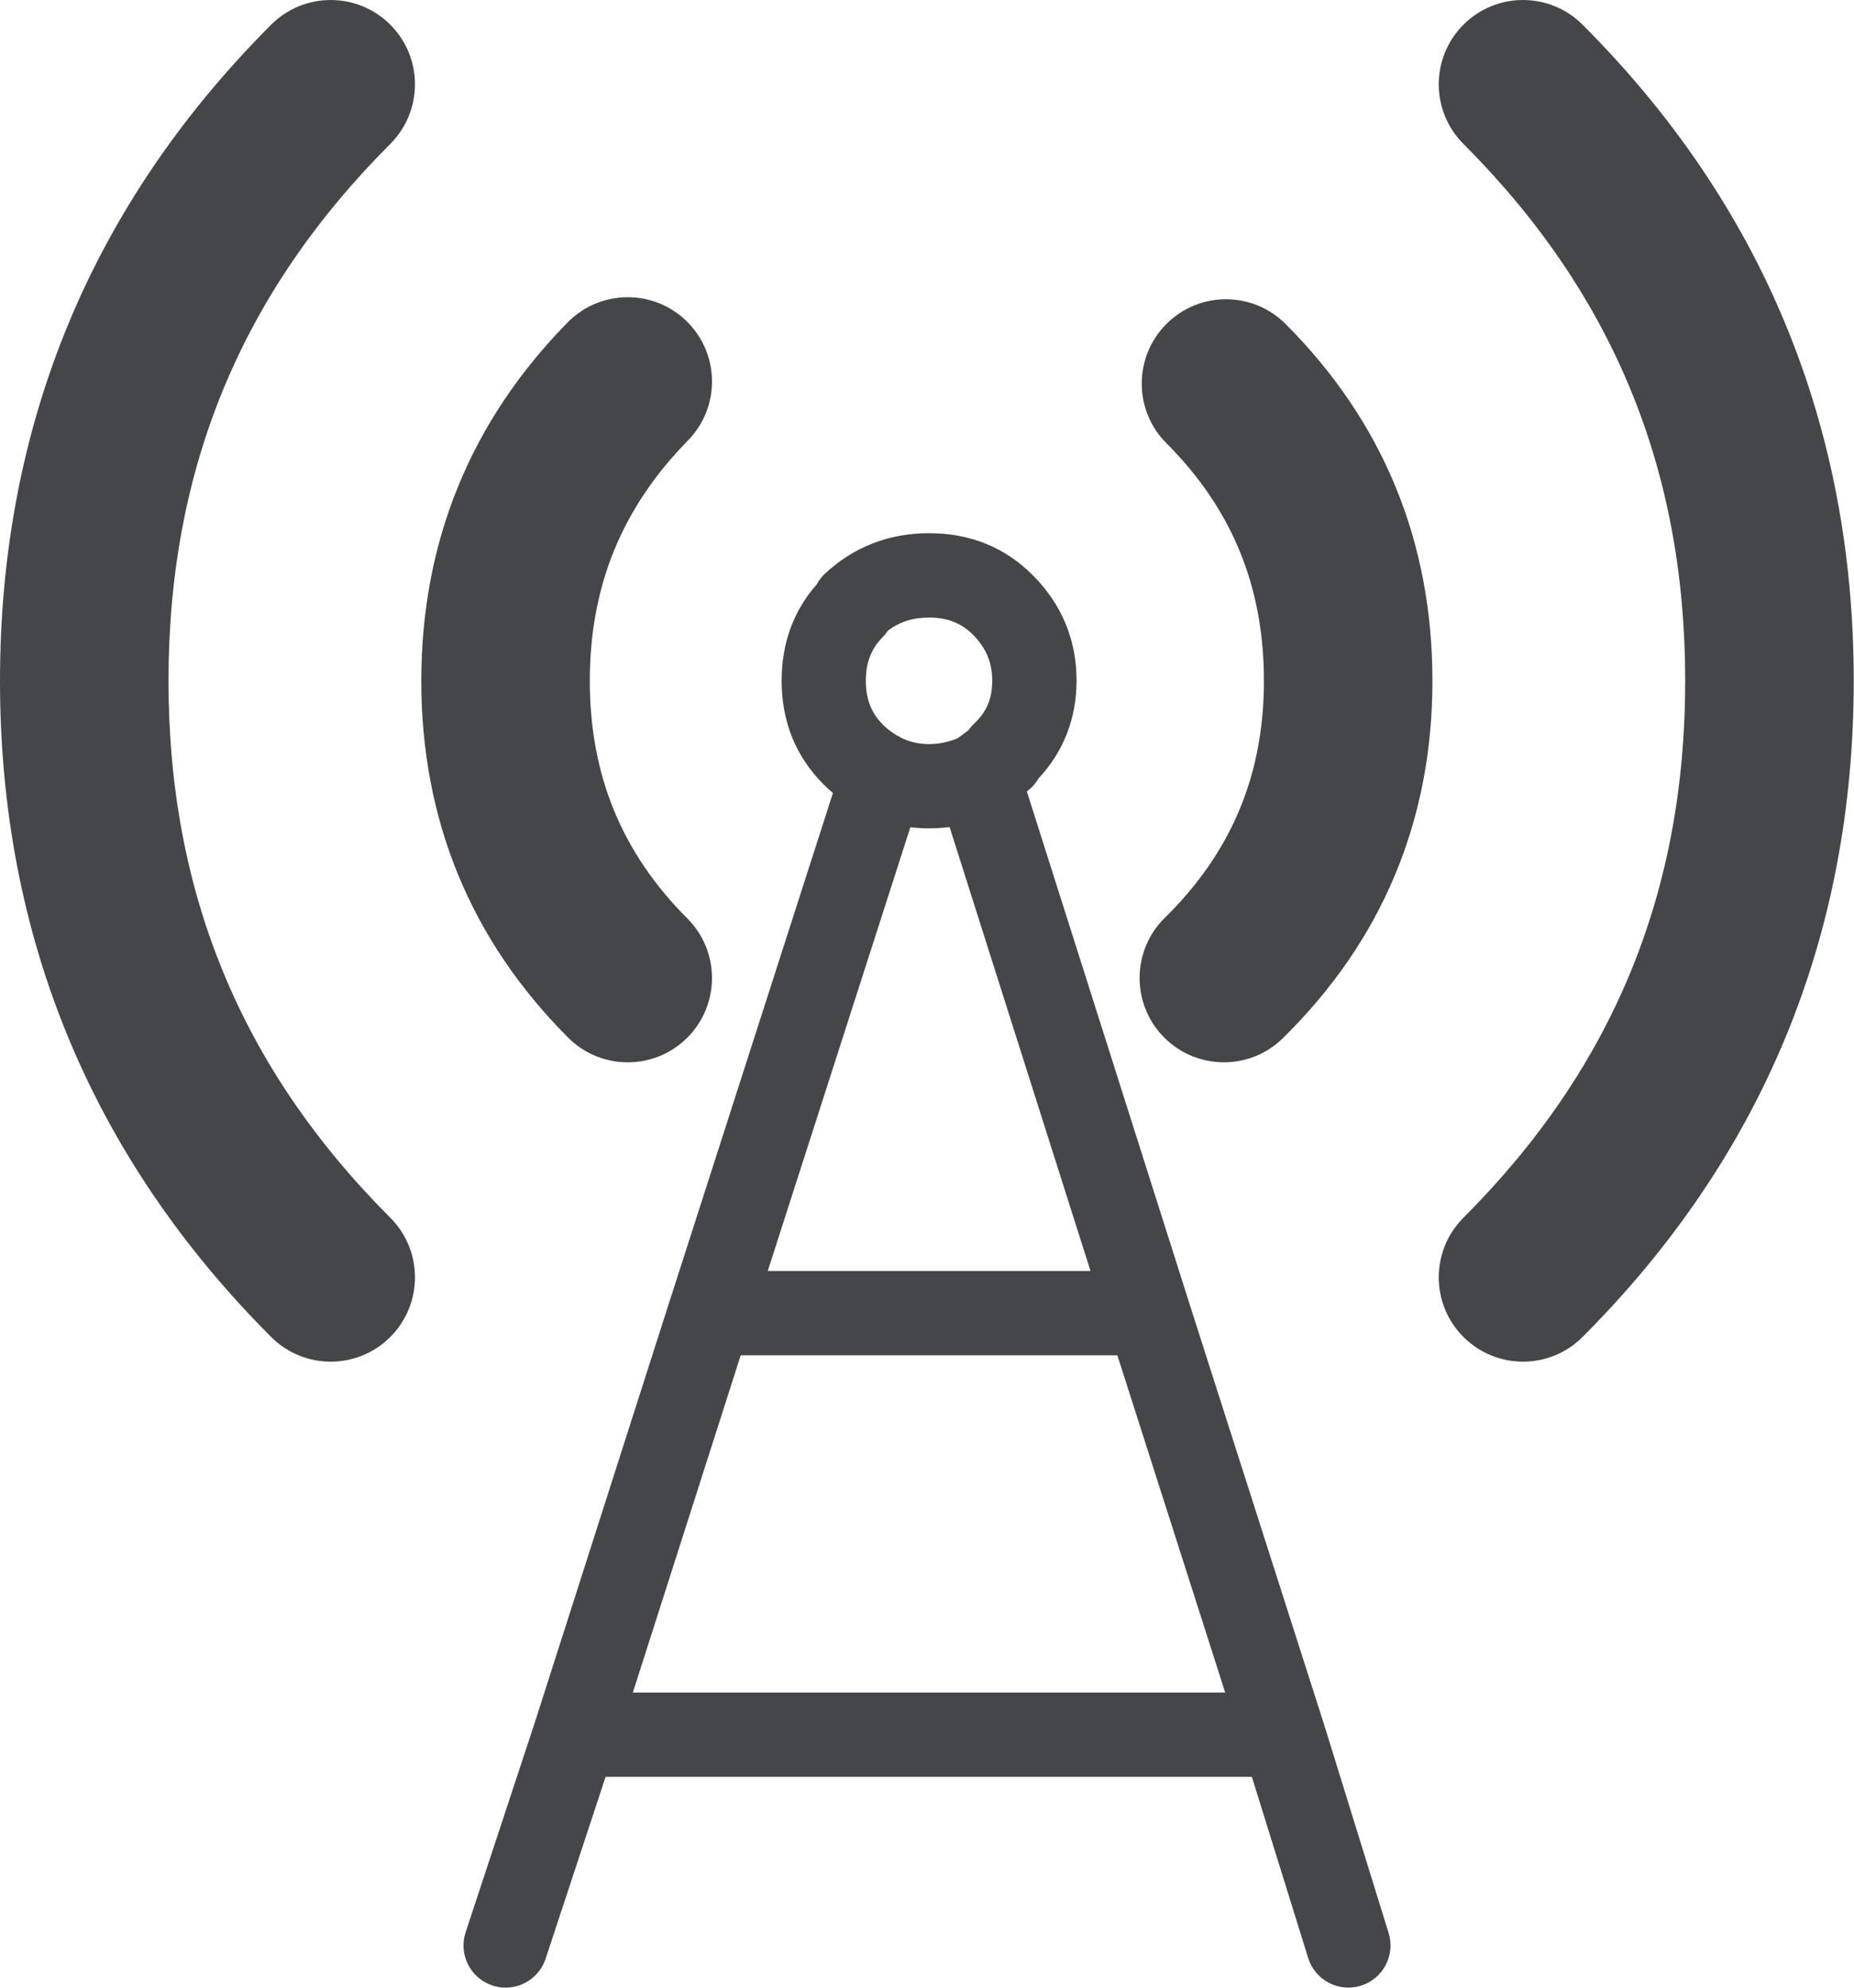<svg width="112" height="120" viewBox="0 0 112 120" version="1.1" xmlns="http://www.w3.org/2000/svg" xmlns:xlink="http://www.w3.org/1999/xlink">
<title>icon-signal</title>
<desc>Created using Figma</desc>
<g id="Canvas" transform="translate(4230 2446)">
<g id="icon-signal">
<g id="Group">
<g id="Group">
<g id="Group">
<g id="Vector">
<use xlink:href="#path0_fill" transform="translate(-4230 -2446)" fill="#454649"/>
</g>
</g>
<g id="Group">
<g id="Vector">
<use xlink:href="#path1_fill" transform="translate(-4202 -2413.81)" fill="#454649"/>
</g>
</g>
</g>
</g>
</g>
</g>
<defs>
<path id="path0_fill" d="M 92.005 82.206C 90.702 82.206 89.401 81.709 88.406 80.714C 86.418 78.729 86.418 75.504 88.406 73.517C 97.421 64.499 101.803 53.897 101.803 41.102C 101.803 28.308 97.421 17.706 88.406 8.688C 86.418 6.701 86.418 3.478 88.406 1.491C 90.394 -0.497 93.616 -0.497 95.603 1.491C 106.474 12.361 111.984 25.687 111.984 41.102C 111.984 56.516 106.474 69.841 95.603 80.714C 94.611 81.709 93.308 82.206 92.005 82.206ZM 19.979 82.206C 18.676 82.206 17.373 81.709 16.38 80.714C 5.513 69.847 0 56.518 0 41.102C 0 25.687 5.513 12.361 16.38 1.491C 18.365 -0.497 21.593 -0.497 23.578 1.491C 25.565 3.478 25.565 6.701 23.578 8.688C 14.563 17.706 10.18 28.308 10.18 41.102C 10.18 53.897 14.563 64.499 23.578 73.517C 25.565 75.504 25.565 78.726 23.578 80.714C 22.585 81.709 21.282 82.206 19.979 82.206ZM 37.922 64.135C 36.619 64.135 35.316 63.639 34.323 62.644C 28.436 56.757 25.451 49.509 25.451 41.102C 25.451 32.714 28.424 25.432 34.292 19.464C 36.265 17.459 39.489 17.433 41.49 19.403C 43.495 21.373 43.523 24.598 41.551 26.601C 37.568 30.655 35.631 35.396 35.631 41.102C 35.631 46.791 37.558 51.484 41.52 55.447C 43.508 57.434 43.508 60.656 41.52 62.647C 40.528 63.639 39.225 64.135 37.922 64.135ZM 73.935 64.133C 72.616 64.133 71.3 63.626 70.303 62.611C 68.333 60.605 68.361 57.381 70.366 55.411C 74.393 51.456 76.353 46.775 76.353 41.102C 76.353 35.414 74.426 30.721 70.463 26.758C 68.475 24.771 68.475 21.549 70.463 19.558C 72.451 17.568 75.673 17.571 77.661 19.558C 83.547 25.445 86.533 32.694 86.533 41.102C 86.533 49.532 83.494 56.788 77.5 62.675C 76.51 63.649 75.222 64.133 73.935 64.133Z"/>
<path id="path1_fill" d="M 2.544 87.808C 2.279 87.808 2.012 87.767 1.747 87.678C 0.414 87.238 -0.312 85.8 0.129 84.464L 4.31 71.794C 4.321 71.761 4.331 71.731 4.341 71.698L 12.45 46.364C 12.46 46.326 12.472 46.287 12.488 46.249L 22.317 15.685C 22.118 15.52 21.93 15.347 21.749 15.164C 20.07 13.481 19.219 11.379 19.219 8.908C 19.219 6.635 19.937 4.675 21.352 3.074C 21.474 2.843 21.63 2.634 21.813 2.464C 23.566 0.827 25.692 2.36893e-06 28.127 2.36893e-06C 30.601 2.36893e-06 32.706 0.85 34.38 2.527C 36.142 4.288 37.035 6.437 37.035 8.908C 37.035 11.175 36.241 13.204 34.737 14.805C 34.594 15.049 34.419 15.268 34.212 15.441C 34.154 15.492 34.09 15.54 34.032 15.591L 43.772 46.254C 43.785 46.29 43.795 46.326 43.805 46.361L 51.916 71.7C 51.931 71.746 51.947 71.792 51.962 71.84L 55.886 84.507C 56.304 85.848 55.55 87.276 54.209 87.691C 52.863 88.108 51.44 87.355 51.025 86.014L 47.625 75.082L 8.584 75.082L 4.962 86.059C 4.608 87.128 3.613 87.808 2.544 87.808ZM 10.23 69.992L 46.014 69.992L 39.499 49.632L 16.746 49.632L 10.23 69.992ZM 18.38 44.541L 37.877 44.541L 29.364 17.739C 28.58 17.841 27.768 17.846 26.995 17.752L 18.38 44.541ZM 26.468 12.364C 27.425 12.842 28.697 12.853 29.82 12.397C 30.054 12.237 30.288 12.064 30.52 11.88C 30.614 11.741 30.718 11.616 30.838 11.506C 31.599 10.794 31.94 9.995 31.94 8.91C 31.94 7.806 31.568 6.923 30.777 6.129C 30.072 5.424 29.227 5.093 28.122 5.093C 27.15 5.093 26.348 5.347 25.633 5.889C 25.547 6.024 25.447 6.149 25.34 6.258C 24.635 6.963 24.305 7.806 24.305 8.91C 24.305 10.012 24.633 10.857 25.343 11.565C 25.661 11.883 26.027 12.143 26.46 12.359C 26.463 12.361 26.465 12.364 26.468 12.364Z"/>
</defs>
</svg>
